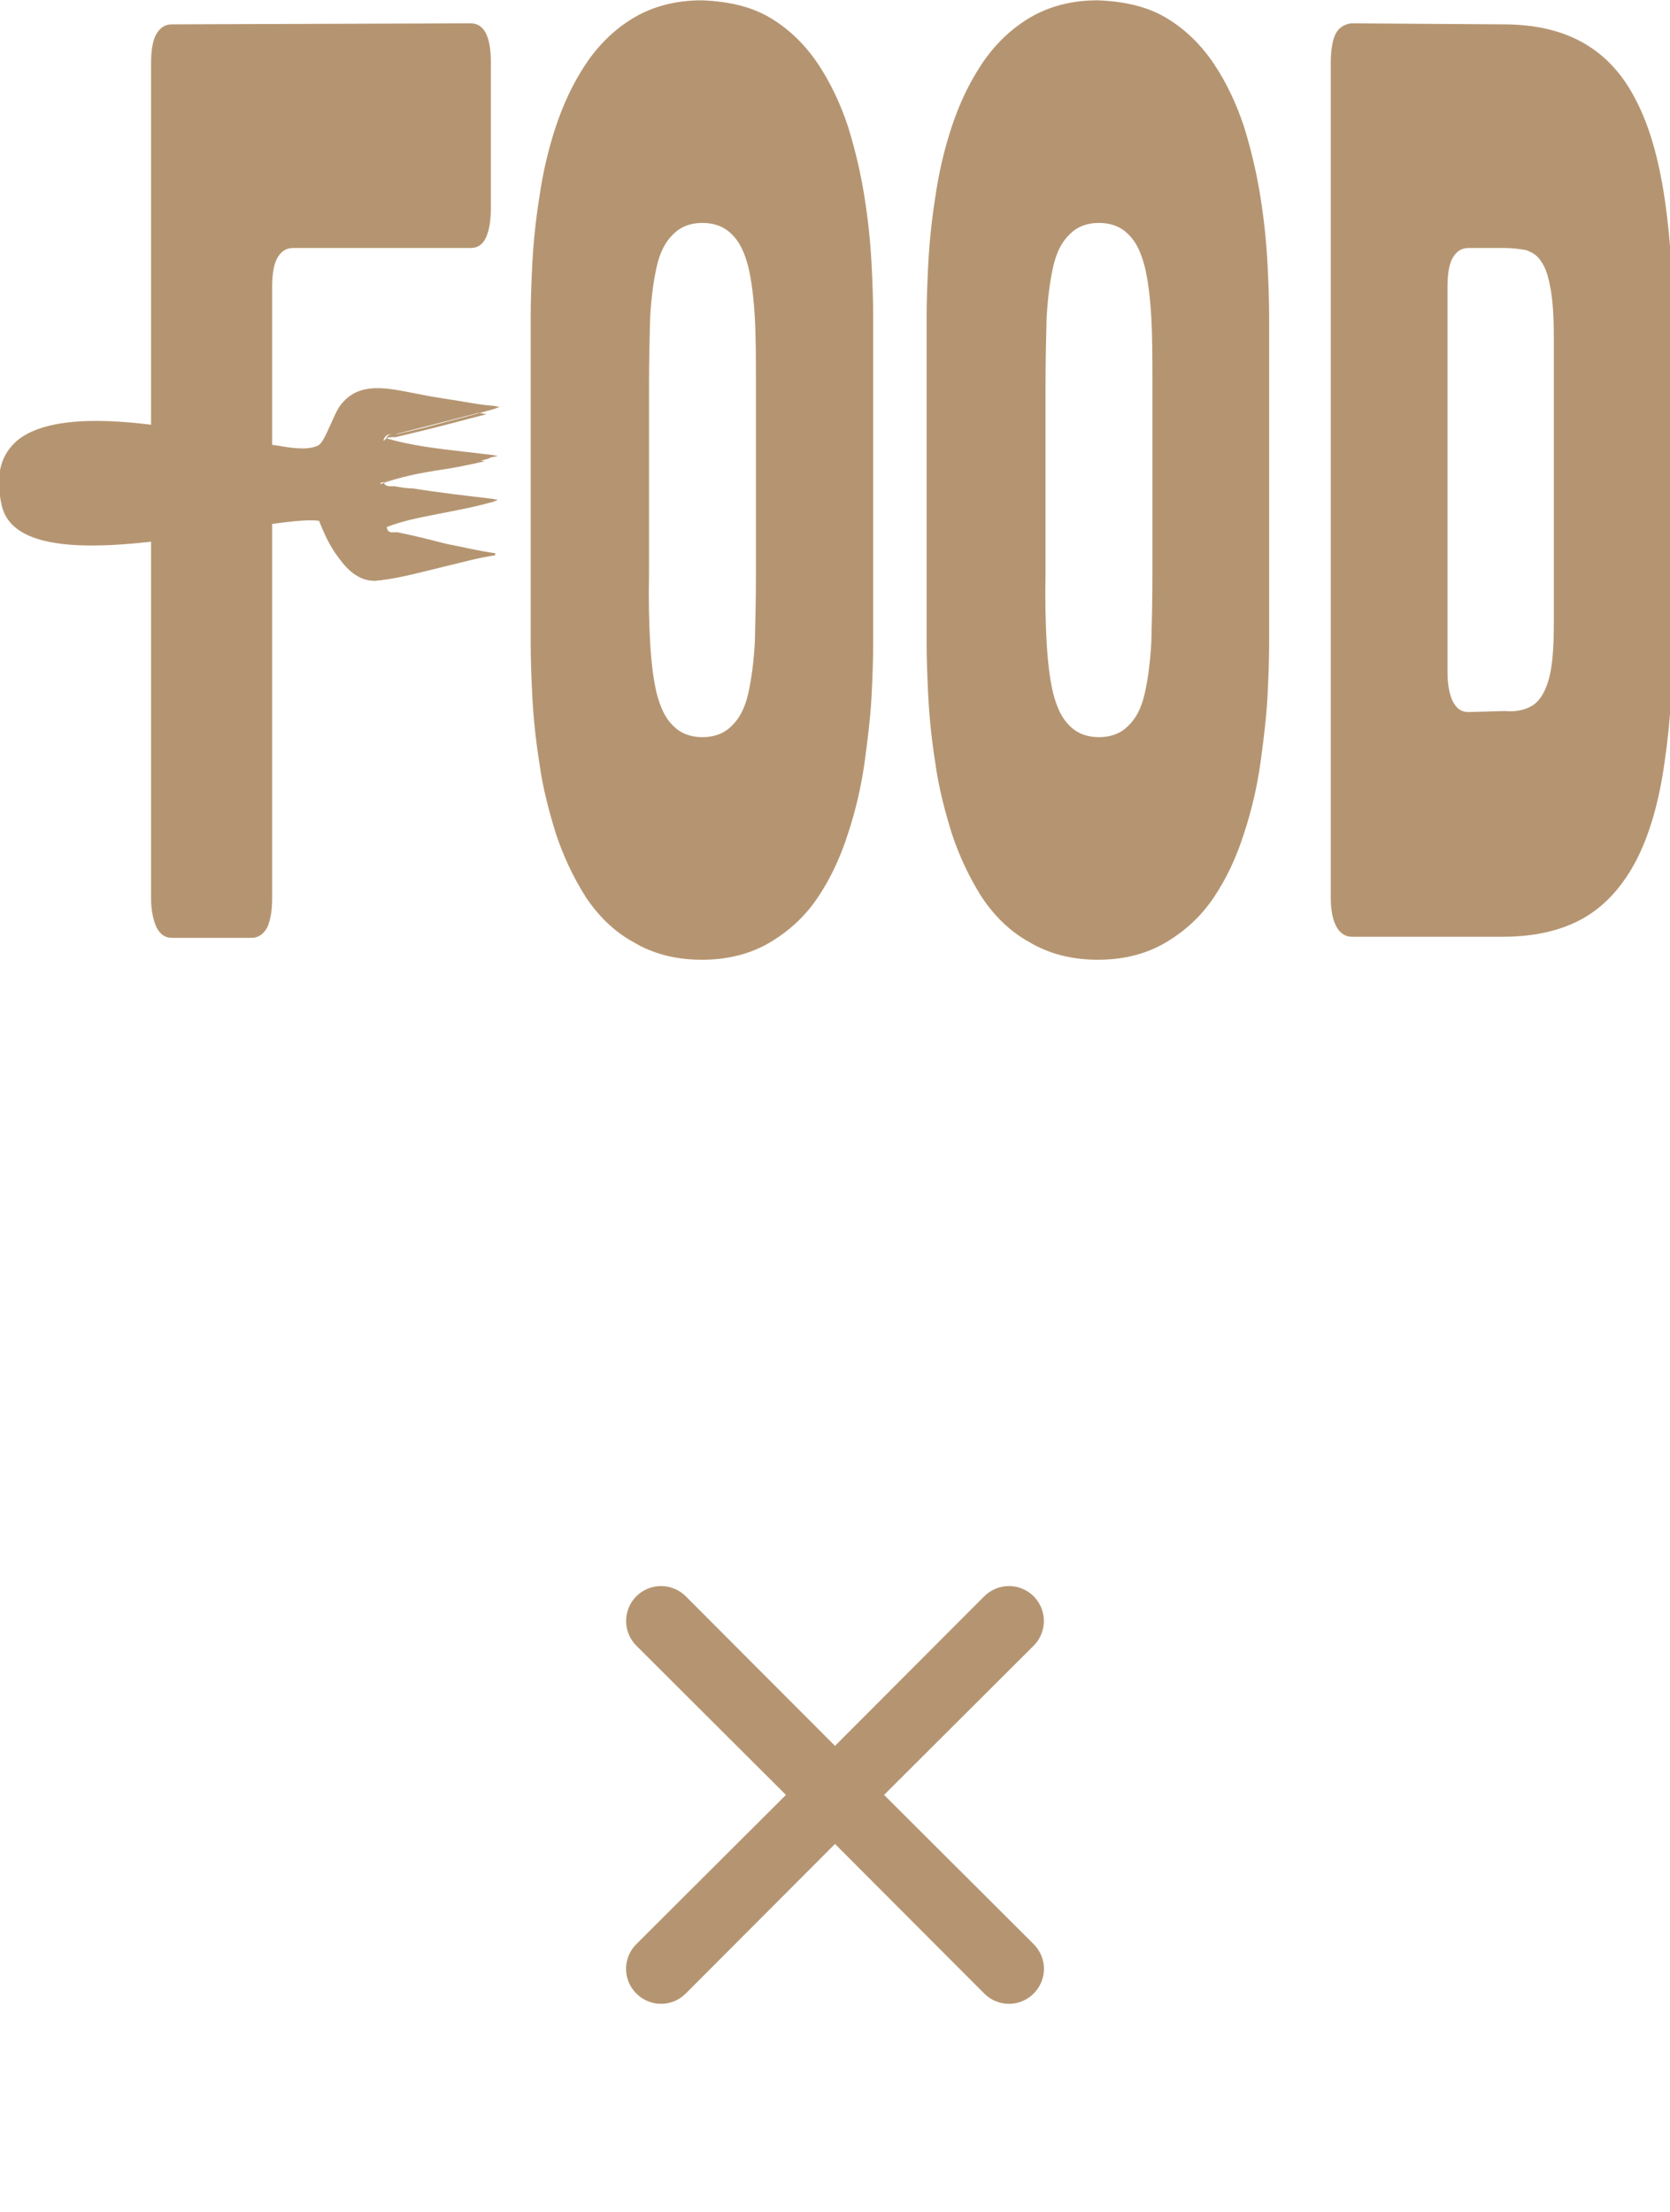 <svg width="80" height="106" viewBox="0 0 80 106" fill="none" xmlns="http://www.w3.org/2000/svg">
<g clip-path="url(#clip0_429_57)">
<path d="M70.333 34.117C70.02 34.117 69.785 33.967 69.602 33.616C69.445 33.316 69.341 32.815 69.341 32.214V13.736C69.341 13.135 69.419 12.634 69.602 12.334C69.785 12.033 70.02 11.883 70.333 11.883H72.084C72.476 11.883 72.815 11.933 73.103 11.983C73.39 12.084 73.651 12.234 73.834 12.534C74.043 12.835 74.174 13.235 74.278 13.836C74.383 14.387 74.435 15.188 74.435 16.14V29.861C74.435 31.113 74.357 32.014 74.174 32.615C73.991 33.216 73.73 33.616 73.39 33.817C73.05 34.017 72.606 34.117 72.084 34.067L70.333 34.117ZM64.716 1.117C64.403 1.167 64.141 1.317 63.984 1.618C63.828 1.918 63.749 2.419 63.749 3.02V42.98C63.749 43.581 63.828 44.032 64.011 44.383C64.167 44.683 64.429 44.883 64.742 44.883H72.005C73.521 44.883 74.827 44.583 75.872 43.982C76.917 43.381 77.753 42.43 78.38 41.228C79.007 40.026 79.478 38.424 79.739 36.521C80.026 34.618 80.157 32.414 80.157 29.861V16.14C80.157 13.586 80.026 11.382 79.739 9.48C79.451 7.577 79.007 6.024 78.38 4.822C77.753 3.571 76.917 2.669 75.872 2.068C74.827 1.467 73.547 1.167 72.005 1.167L64.716 1.117ZM55.206 27.507C55.206 28.709 55.18 29.811 55.154 30.762C55.101 31.713 54.997 32.515 54.84 33.216C54.683 33.917 54.422 34.417 54.056 34.768C53.717 35.119 53.246 35.319 52.645 35.319C52.045 35.319 51.574 35.119 51.235 34.768C50.869 34.417 50.634 33.917 50.451 33.216C50.294 32.565 50.19 31.713 50.137 30.762C50.085 29.811 50.059 28.709 50.085 27.507V18.493C50.085 17.291 50.111 16.19 50.137 15.238C50.19 14.287 50.294 13.486 50.451 12.785C50.608 12.084 50.869 11.583 51.235 11.232C51.574 10.882 52.045 10.681 52.645 10.681C53.246 10.681 53.717 10.882 54.056 11.232C54.422 11.583 54.657 12.084 54.84 12.785C54.997 13.436 55.101 14.287 55.154 15.238C55.206 16.19 55.206 17.291 55.206 18.493V27.507ZM60.797 15.188C60.797 14.487 60.771 13.636 60.719 12.634C60.666 11.633 60.562 10.581 60.379 9.429C60.196 8.278 59.935 7.176 59.595 6.074C59.23 4.973 58.759 3.971 58.158 3.07C57.557 2.168 56.8 1.417 55.885 0.866C54.971 0.316 53.873 0.065 52.593 0.015C51.313 0.015 50.216 0.316 49.301 0.866C48.387 1.417 47.629 2.168 47.028 3.07C46.427 3.971 45.957 4.973 45.591 6.074C45.226 7.176 44.964 8.328 44.807 9.429C44.625 10.581 44.52 11.633 44.468 12.634C44.416 13.636 44.389 14.487 44.389 15.188V30.812C44.389 31.513 44.416 32.364 44.468 33.366C44.52 34.367 44.625 35.419 44.807 36.571C44.964 37.722 45.252 38.824 45.591 39.926C45.957 41.028 46.427 42.029 47.028 42.98C47.629 43.882 48.387 44.633 49.301 45.134C50.216 45.685 51.313 45.985 52.593 45.985C53.873 45.985 54.971 45.685 55.885 45.134C56.8 44.583 57.557 43.882 58.158 42.98C58.759 42.079 59.23 41.078 59.595 39.926C59.961 38.824 60.222 37.672 60.379 36.571C60.536 35.419 60.666 34.367 60.719 33.366C60.771 32.364 60.797 31.513 60.797 30.812V15.188ZM36.212 27.507C36.212 28.709 36.186 29.811 36.16 30.762C36.107 31.713 36.003 32.515 35.846 33.216C35.689 33.917 35.428 34.417 35.062 34.768C34.723 35.119 34.252 35.319 33.651 35.319C33.05 35.319 32.58 35.119 32.241 34.768C31.875 34.417 31.64 33.917 31.457 33.216C31.3 32.565 31.195 31.713 31.143 30.762C31.091 29.811 31.065 28.709 31.091 27.507V18.493C31.091 17.291 31.117 16.19 31.143 15.238C31.195 14.287 31.3 13.486 31.457 12.785C31.613 12.084 31.875 11.583 32.241 11.232C32.58 10.882 33.05 10.681 33.651 10.681C34.252 10.681 34.723 10.882 35.062 11.232C35.428 11.583 35.663 12.084 35.846 12.785C36.003 13.436 36.107 14.287 36.16 15.238C36.212 16.19 36.212 17.291 36.212 18.493V27.507ZM41.829 15.188C41.829 14.487 41.803 13.636 41.751 12.634C41.698 11.633 41.594 10.581 41.411 9.429C41.228 8.278 40.967 7.176 40.627 6.074C40.261 4.973 39.791 3.971 39.19 3.07C38.589 2.168 37.832 1.417 36.917 0.866C36.003 0.316 34.906 0.065 33.625 0.015C32.345 0.015 31.248 0.316 30.333 0.866C29.419 1.417 28.661 2.168 28.06 3.07C27.459 3.971 26.989 4.973 26.623 6.074C26.258 7.176 25.996 8.328 25.84 9.429C25.657 10.581 25.552 11.633 25.5 12.634C25.448 13.636 25.422 14.487 25.422 15.188V30.812C25.422 31.513 25.448 32.364 25.5 33.366C25.552 34.367 25.657 35.419 25.84 36.571C25.996 37.722 26.284 38.824 26.623 39.926C26.989 41.028 27.459 42.029 28.06 42.98C28.661 43.882 29.419 44.633 30.333 45.134C31.248 45.685 32.345 45.985 33.625 45.985C34.906 45.985 36.003 45.685 36.917 45.134C37.832 44.583 38.589 43.882 39.19 42.98C39.791 42.079 40.261 41.078 40.627 39.926C40.993 38.824 41.254 37.672 41.411 36.571C41.568 35.419 41.698 34.367 41.751 33.366C41.803 32.364 41.829 31.513 41.829 30.812V15.188ZM22.548 1.117C23.201 1.117 23.514 1.768 23.514 2.97V9.98C23.514 10.581 23.436 11.032 23.279 11.382C23.122 11.733 22.861 11.883 22.548 11.883H14.03C13.717 11.883 13.482 12.033 13.299 12.334C13.116 12.634 13.037 13.135 13.037 13.736V43.031C13.037 43.632 12.959 44.082 12.802 44.433C12.646 44.733 12.384 44.934 12.071 44.934H8.23C7.917 44.934 7.681 44.783 7.499 44.433C7.342 44.082 7.237 43.632 7.237 43.031V3.02C7.237 2.419 7.316 1.918 7.499 1.618C7.681 1.317 7.917 1.167 8.23 1.167L22.548 1.117Z" fill="#B59571"/>
<path d="M15.284 24.903C12.855 24.503 0.993 28.208 0.105 24.202C-1.385 17.542 11.078 21.298 12.75 21.398C13.586 21.448 14.631 21.748 15.232 21.448C15.65 21.197 15.938 19.895 16.408 19.395C17.453 18.193 19.151 18.844 20.614 19.094C21.607 19.244 22.574 19.445 23.619 19.595C22.13 19.996 20.536 20.396 18.968 20.797C18.785 20.847 18.498 20.697 18.367 21.097C19.961 21.598 21.764 21.698 23.488 21.949C21.79 22.449 19.883 22.549 18.21 23.15C18.315 23.501 18.629 23.401 18.811 23.451C20.301 23.651 21.947 23.901 23.514 24.052C21.894 24.552 20.013 24.653 18.393 25.254C18.446 25.754 18.785 25.604 18.942 25.604C20.431 25.955 22.103 26.355 23.645 26.606C21.947 26.856 19.857 27.607 18.106 27.808C16.747 27.958 15.938 26.455 15.284 24.903Z" fill="#B59571"/>
<path d="M11.078 25.304C12.959 25.003 14.553 24.753 15.284 24.853C15.624 25.654 15.964 26.405 16.434 26.956C16.878 27.507 17.401 27.858 18.08 27.758C19.047 27.657 20.118 27.357 21.163 27.107C21.921 26.906 22.652 26.706 23.331 26.606C22.652 26.506 21.973 26.355 21.267 26.205C20.457 26.055 19.674 25.855 18.942 25.654H18.811C18.628 25.654 18.393 25.654 18.367 25.254V25.204H18.393C19.282 24.853 20.274 24.653 21.267 24.503C21.947 24.402 22.626 24.252 23.253 24.102C22.077 23.952 20.849 23.802 19.7 23.651C19.412 23.601 19.125 23.551 18.837 23.551H18.707C18.524 23.551 18.315 23.551 18.21 23.251L18.184 23.201H18.21C19.151 22.85 20.17 22.65 21.189 22.5C21.868 22.399 22.574 22.249 23.227 22.099C22.887 22.049 22.521 21.999 22.182 21.949C20.875 21.799 19.543 21.648 18.367 21.298H18.315L18.341 21.248C18.446 20.947 18.628 20.947 18.785 20.947H18.942L20.196 20.647C21.241 20.396 22.312 20.096 23.305 19.846C22.704 19.745 22.103 19.645 21.529 19.545C21.215 19.495 20.928 19.445 20.588 19.395L19.804 19.245C18.55 18.994 17.244 18.694 16.408 19.695C16.199 19.946 16.016 20.346 15.859 20.747C15.65 21.198 15.467 21.648 15.232 21.799C14.814 21.999 14.187 21.949 13.56 21.849C13.273 21.799 12.985 21.748 12.724 21.748C12.437 21.748 11.836 21.598 11.052 21.448C8.23 20.597 2.926 19.545 0.862 21.248C0.131 21.849 -0.183 22.75 0.131 24.202C0.732 26.956 6.689 26.005 11.078 25.304ZM15.284 24.953C14.553 24.853 12.959 25.104 11.078 25.404C6.689 26.105 0.706 27.056 0.079 24.202C-0.261 22.7 0.079 21.748 0.836 21.097C2.926 19.395 8.23 20.446 11.078 20.997C11.862 21.148 12.463 21.298 12.75 21.298C13.011 21.298 13.299 21.348 13.586 21.398C14.213 21.498 14.814 21.548 15.232 21.348C15.441 21.248 15.624 20.797 15.833 20.346C16.016 19.946 16.173 19.545 16.408 19.295C17.27 18.293 18.576 18.594 19.857 18.844L20.64 18.994C20.928 19.044 21.267 19.094 21.581 19.145C22.26 19.245 22.939 19.395 23.645 19.445L23.932 19.495L23.671 19.595C22.6 19.896 21.45 20.196 20.301 20.497L19.047 20.797H18.89C18.759 20.797 18.602 20.797 18.498 20.997C19.674 21.348 20.98 21.498 22.286 21.648C22.73 21.698 23.148 21.748 23.593 21.799L23.854 21.849L23.593 21.899C22.861 22.099 22.077 22.249 21.293 22.399C20.301 22.6 19.282 22.75 18.367 23.101C18.446 23.301 18.628 23.301 18.785 23.301H18.916C19.203 23.351 19.491 23.401 19.778 23.401C21.032 23.601 22.338 23.752 23.593 23.902L23.854 23.952L23.593 24.052C22.861 24.252 22.103 24.402 21.346 24.553C20.379 24.753 19.412 24.903 18.524 25.254C18.576 25.554 18.759 25.504 18.916 25.504H19.047C19.804 25.654 20.588 25.855 21.372 26.055C22.156 26.205 22.966 26.405 23.723 26.506V26.606C22.966 26.706 22.103 26.956 21.241 27.157C20.196 27.407 19.125 27.707 18.158 27.808C17.479 27.908 16.93 27.557 16.486 27.006C15.964 26.506 15.598 25.755 15.284 24.953Z" fill="#B59571"/>
</g>
<path d="M42.35 86L49.517 78.85C49.83 78.536 50.007 78.111 50.007 77.667C50.007 77.223 49.83 76.797 49.517 76.483C49.203 76.169 48.777 75.993 48.333 75.993C47.889 75.993 47.464 76.169 47.15 76.483L40 83.65L32.85 76.483C32.536 76.169 32.11 75.993 31.667 75.993C31.223 75.993 30.797 76.169 30.483 76.483C30.169 76.797 29.993 77.223 29.993 77.667C29.993 78.111 30.169 78.536 30.483 78.85L37.65 86L30.483 93.15C30.327 93.305 30.203 93.489 30.118 93.692C30.034 93.895 29.99 94.113 29.99 94.333C29.99 94.553 30.034 94.771 30.118 94.974C30.203 95.177 30.327 95.362 30.483 95.517C30.638 95.673 30.823 95.797 31.026 95.882C31.229 95.966 31.447 96.01 31.667 96.01C31.887 96.01 32.104 95.966 32.307 95.882C32.511 95.797 32.695 95.673 32.85 95.517L40 88.35L47.15 95.517C47.305 95.673 47.489 95.797 47.692 95.882C47.895 95.966 48.113 96.01 48.333 96.01C48.553 96.01 48.771 95.966 48.974 95.882C49.177 95.797 49.362 95.673 49.517 95.517C49.673 95.362 49.797 95.177 49.881 94.974C49.966 94.771 50.01 94.553 50.01 94.333C50.01 94.113 49.966 93.895 49.881 93.692C49.797 93.489 49.673 93.305 49.517 93.15L42.35 86Z" fill="#B59571"/>
<defs>
<clipPath id="clip0_429_57">
<rect width="80" height="46" fill="white"/>
</clipPath>
</defs>
</svg>
